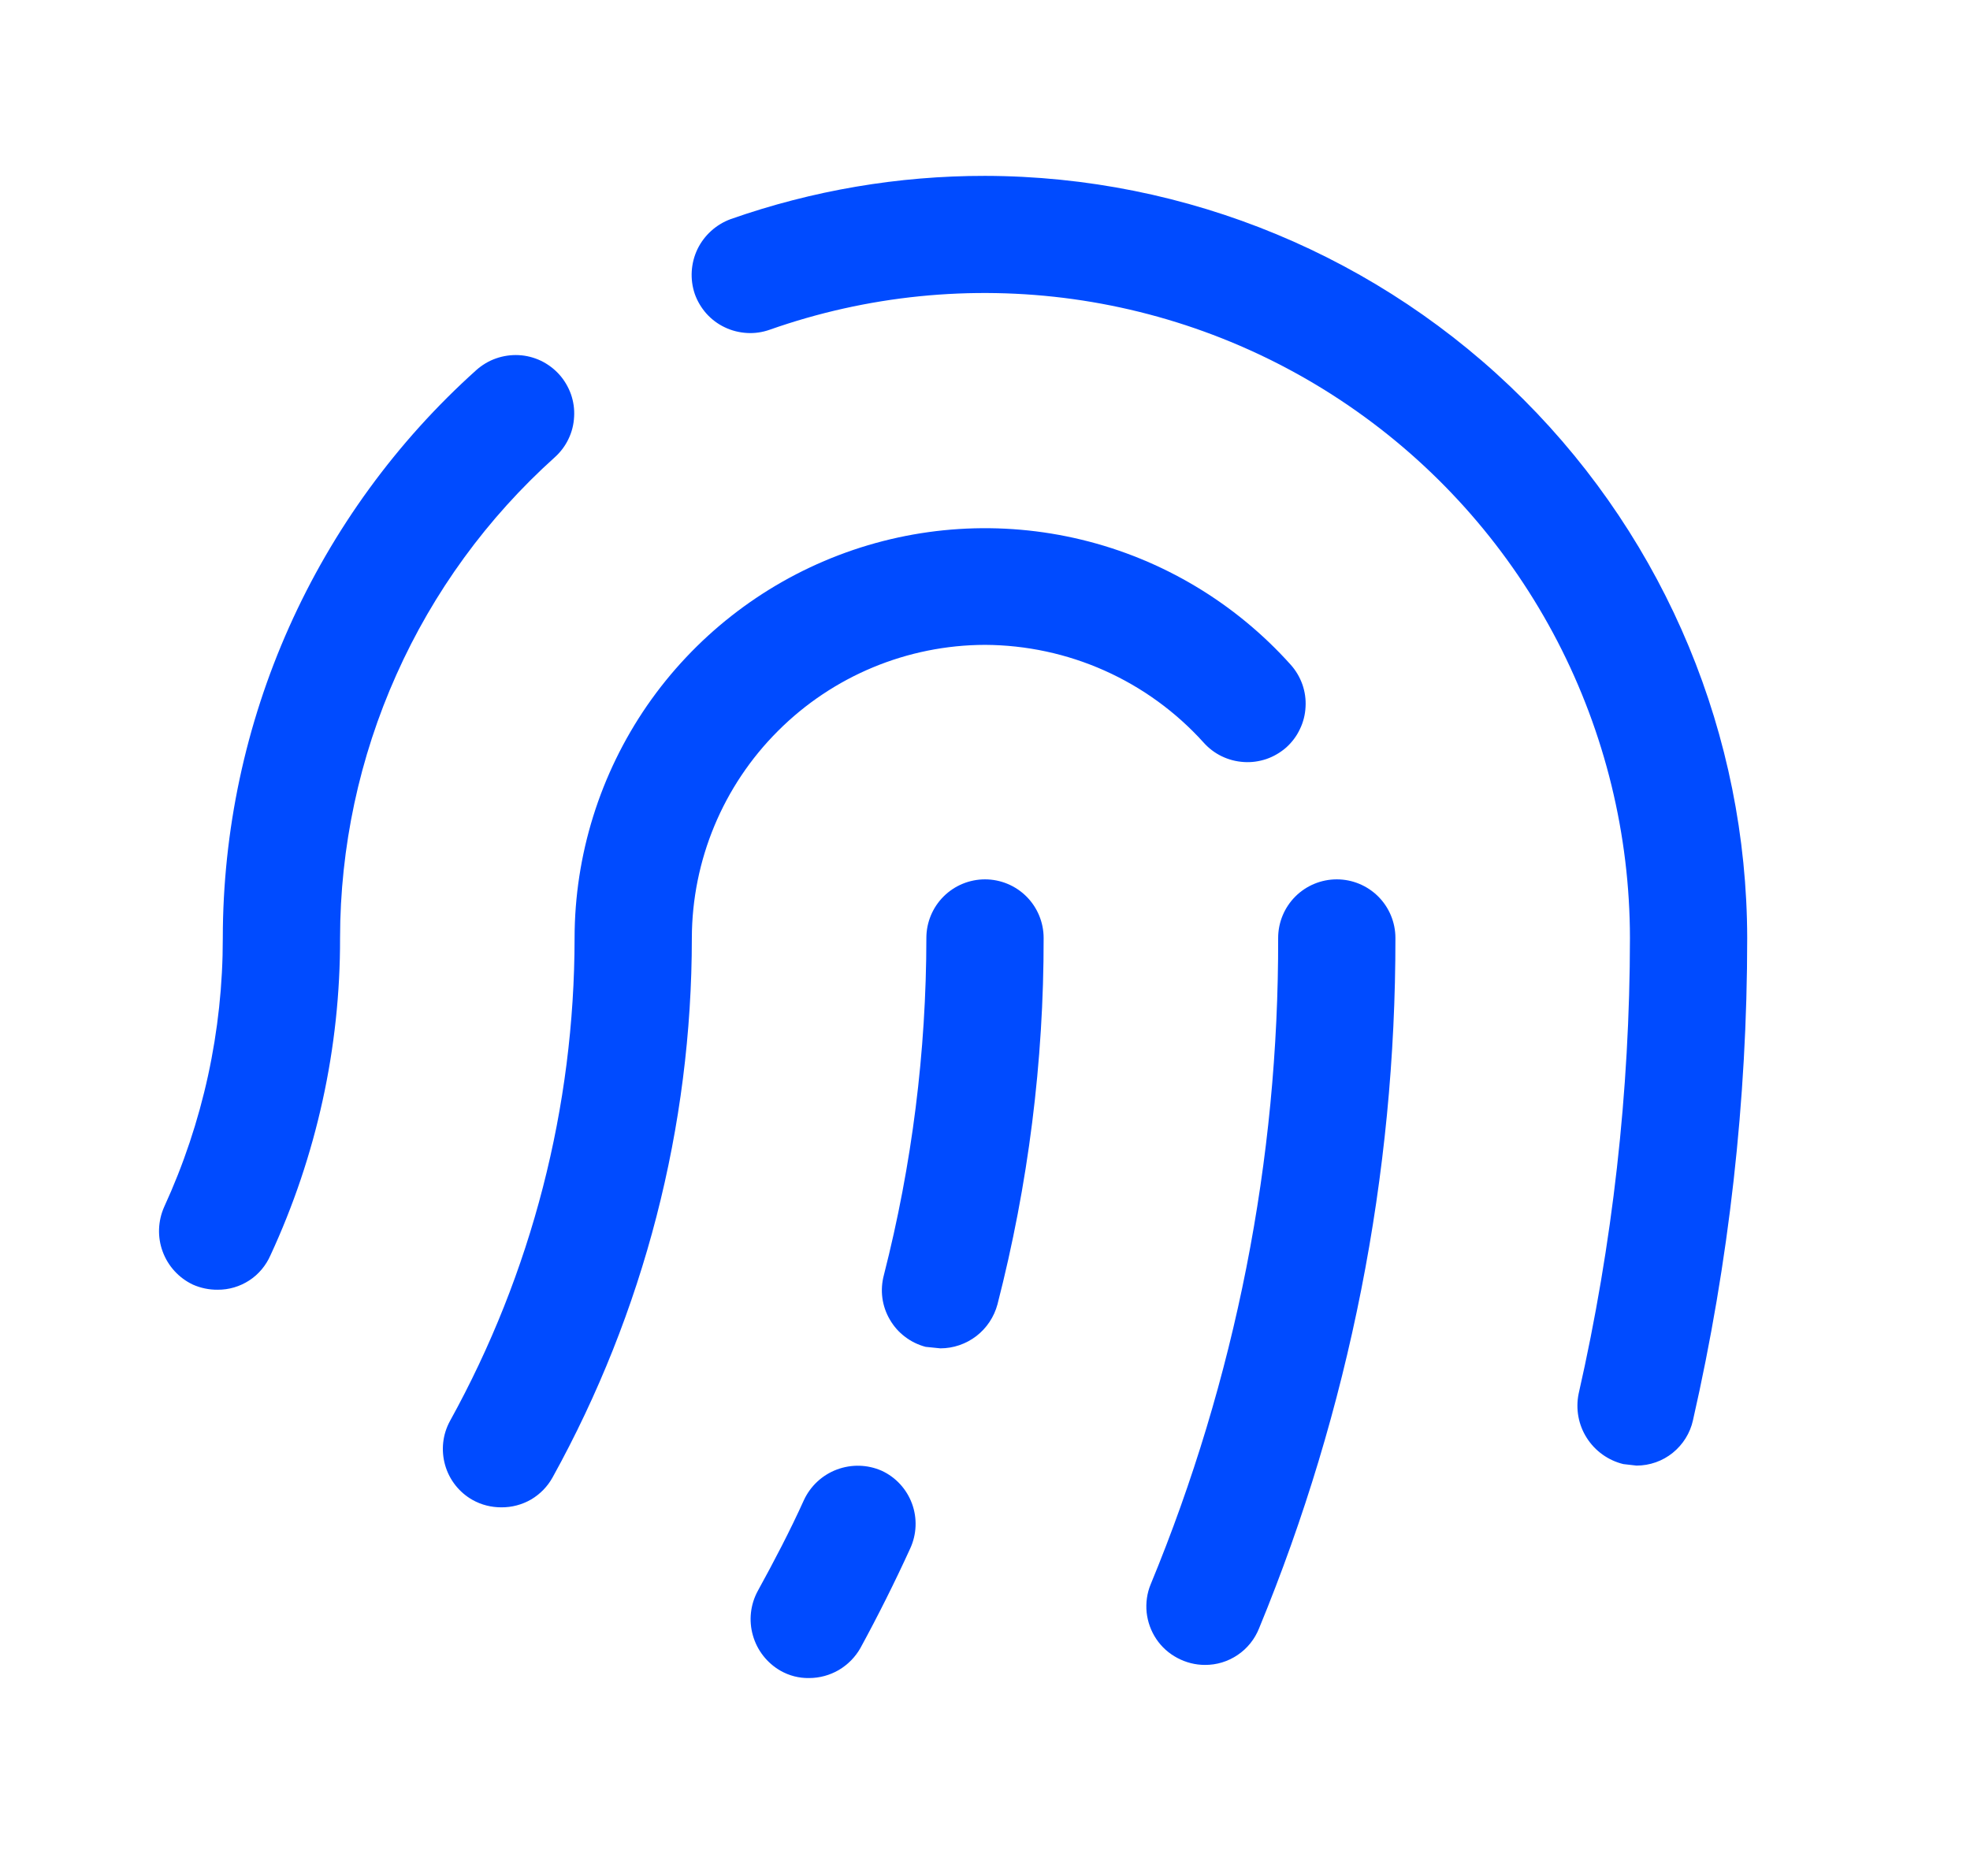 <svg width="21" height="20" viewBox="0 0 21 20" fill="none" xmlns="http://www.w3.org/2000/svg">
<g id="FingerprintSimple">
<path id="Vector" d="M14.25 9.375C14.084 9.375 13.925 9.441 13.808 9.558C13.691 9.675 13.625 9.834 13.625 10C13.631 12.364 13.169 14.706 12.266 16.891C12.227 16.985 12.213 17.088 12.223 17.19C12.234 17.291 12.269 17.389 12.326 17.474C12.383 17.559 12.46 17.628 12.551 17.676C12.641 17.724 12.742 17.75 12.844 17.75C12.968 17.751 13.09 17.714 13.193 17.644C13.296 17.575 13.376 17.475 13.422 17.359C14.384 15.025 14.878 12.525 14.875 10C14.875 9.834 14.809 9.675 14.692 9.558C14.575 9.441 14.416 9.375 14.25 9.375Z" fill="#004BFF"/>
<path id="Vector_2" d="M10.5 6.875C10.939 6.877 11.373 6.97 11.774 7.149C12.175 7.328 12.534 7.589 12.828 7.914C12.883 7.976 12.948 8.026 13.022 8.062C13.096 8.098 13.176 8.119 13.258 8.124C13.34 8.13 13.422 8.118 13.5 8.092C13.578 8.065 13.649 8.023 13.711 7.969C13.772 7.914 13.822 7.848 13.857 7.773C13.893 7.699 13.913 7.619 13.917 7.537C13.922 7.455 13.91 7.373 13.883 7.296C13.855 7.218 13.813 7.147 13.758 7.086C13.167 6.427 12.39 5.962 11.53 5.754C10.67 5.546 9.767 5.603 8.94 5.919C8.113 6.235 7.401 6.794 6.898 7.522C6.396 8.251 6.126 9.115 6.125 10C6.124 11.801 5.668 13.572 4.797 15.149C4.718 15.293 4.7 15.462 4.745 15.62C4.79 15.778 4.896 15.912 5.039 15.992C5.132 16.044 5.237 16.07 5.344 16.07C5.455 16.071 5.565 16.042 5.662 15.986C5.758 15.929 5.837 15.848 5.891 15.75C6.864 13.99 7.375 12.011 7.375 10C7.377 9.172 7.707 8.378 8.293 7.793C8.878 7.207 9.672 6.877 10.5 6.875Z" fill="#004BFF"/>
<path id="Vector_3" d="M5.914 4.875C5.975 4.82 6.025 4.754 6.06 4.68C6.096 4.606 6.116 4.525 6.12 4.443C6.125 4.361 6.113 4.279 6.086 4.202C6.058 4.125 6.016 4.053 5.961 3.992C5.906 3.931 5.84 3.882 5.766 3.846C5.692 3.811 5.611 3.79 5.529 3.786C5.447 3.782 5.365 3.794 5.288 3.821C5.21 3.848 5.139 3.891 5.078 3.945C4.228 4.708 3.548 5.642 3.082 6.685C2.616 7.728 2.376 8.858 2.375 10C2.376 10.99 2.163 11.968 1.75 12.867C1.683 13.018 1.677 13.189 1.734 13.343C1.791 13.498 1.906 13.624 2.055 13.695C2.138 13.732 2.229 13.751 2.32 13.75C2.44 13.751 2.557 13.716 2.657 13.651C2.757 13.586 2.835 13.492 2.883 13.383C3.374 12.323 3.628 11.168 3.625 10C3.626 9.033 3.83 8.077 4.225 7.194C4.619 6.311 5.195 5.521 5.914 4.875Z" fill="#004BFF"/>
<path id="Vector_4" d="M10.5 1.875C9.577 1.874 8.66 2.03 7.789 2.336C7.634 2.393 7.507 2.508 7.435 2.656C7.364 2.805 7.353 2.976 7.406 3.133C7.433 3.21 7.476 3.282 7.53 3.343C7.585 3.404 7.651 3.454 7.725 3.489C7.799 3.525 7.88 3.545 7.962 3.55C8.044 3.555 8.126 3.543 8.203 3.516C9.241 3.15 10.351 3.038 11.44 3.189C12.53 3.341 13.567 3.751 14.466 4.387C15.364 5.022 16.097 5.863 16.603 6.839C17.109 7.816 17.374 8.9 17.375 10C17.374 11.635 17.19 13.265 16.828 14.859C16.795 15.022 16.826 15.191 16.915 15.33C17.004 15.47 17.144 15.57 17.305 15.609L17.445 15.625C17.586 15.625 17.722 15.577 17.831 15.489C17.941 15.4 18.017 15.278 18.047 15.141C18.431 13.454 18.625 11.73 18.625 10C18.621 7.846 17.764 5.782 16.241 4.259C14.718 2.736 12.654 1.879 10.5 1.875Z" fill="#004BFF"/>
<path id="Vector_5" d="M9.399 15.68C9.247 15.613 9.076 15.609 8.921 15.667C8.766 15.725 8.64 15.842 8.57 15.992C8.422 16.32 8.25 16.648 8.078 16.961C7.999 17.106 7.98 17.277 8.026 17.436C8.071 17.595 8.177 17.73 8.32 17.812C8.413 17.865 8.518 17.892 8.625 17.89C8.736 17.89 8.846 17.86 8.942 17.804C9.038 17.747 9.117 17.667 9.172 17.57C9.359 17.227 9.539 16.867 9.703 16.508C9.772 16.358 9.779 16.186 9.722 16.031C9.665 15.876 9.549 15.749 9.399 15.68Z" fill="#004BFF"/>
<path id="Vector_6" d="M10.5 9.375C10.334 9.375 10.175 9.441 10.058 9.558C9.941 9.675 9.875 9.834 9.875 10C9.874 11.212 9.722 12.419 9.422 13.594C9.401 13.673 9.395 13.756 9.406 13.838C9.417 13.919 9.444 13.998 9.486 14.069C9.527 14.14 9.582 14.203 9.648 14.252C9.713 14.302 9.788 14.338 9.867 14.359L10.024 14.375C10.162 14.375 10.297 14.329 10.408 14.244C10.518 14.159 10.597 14.04 10.633 13.906C10.961 12.63 11.127 11.318 11.125 10C11.125 9.834 11.059 9.675 10.942 9.558C10.825 9.441 10.666 9.375 10.5 9.375Z" fill="#004BFF"/>
</g>
</svg>